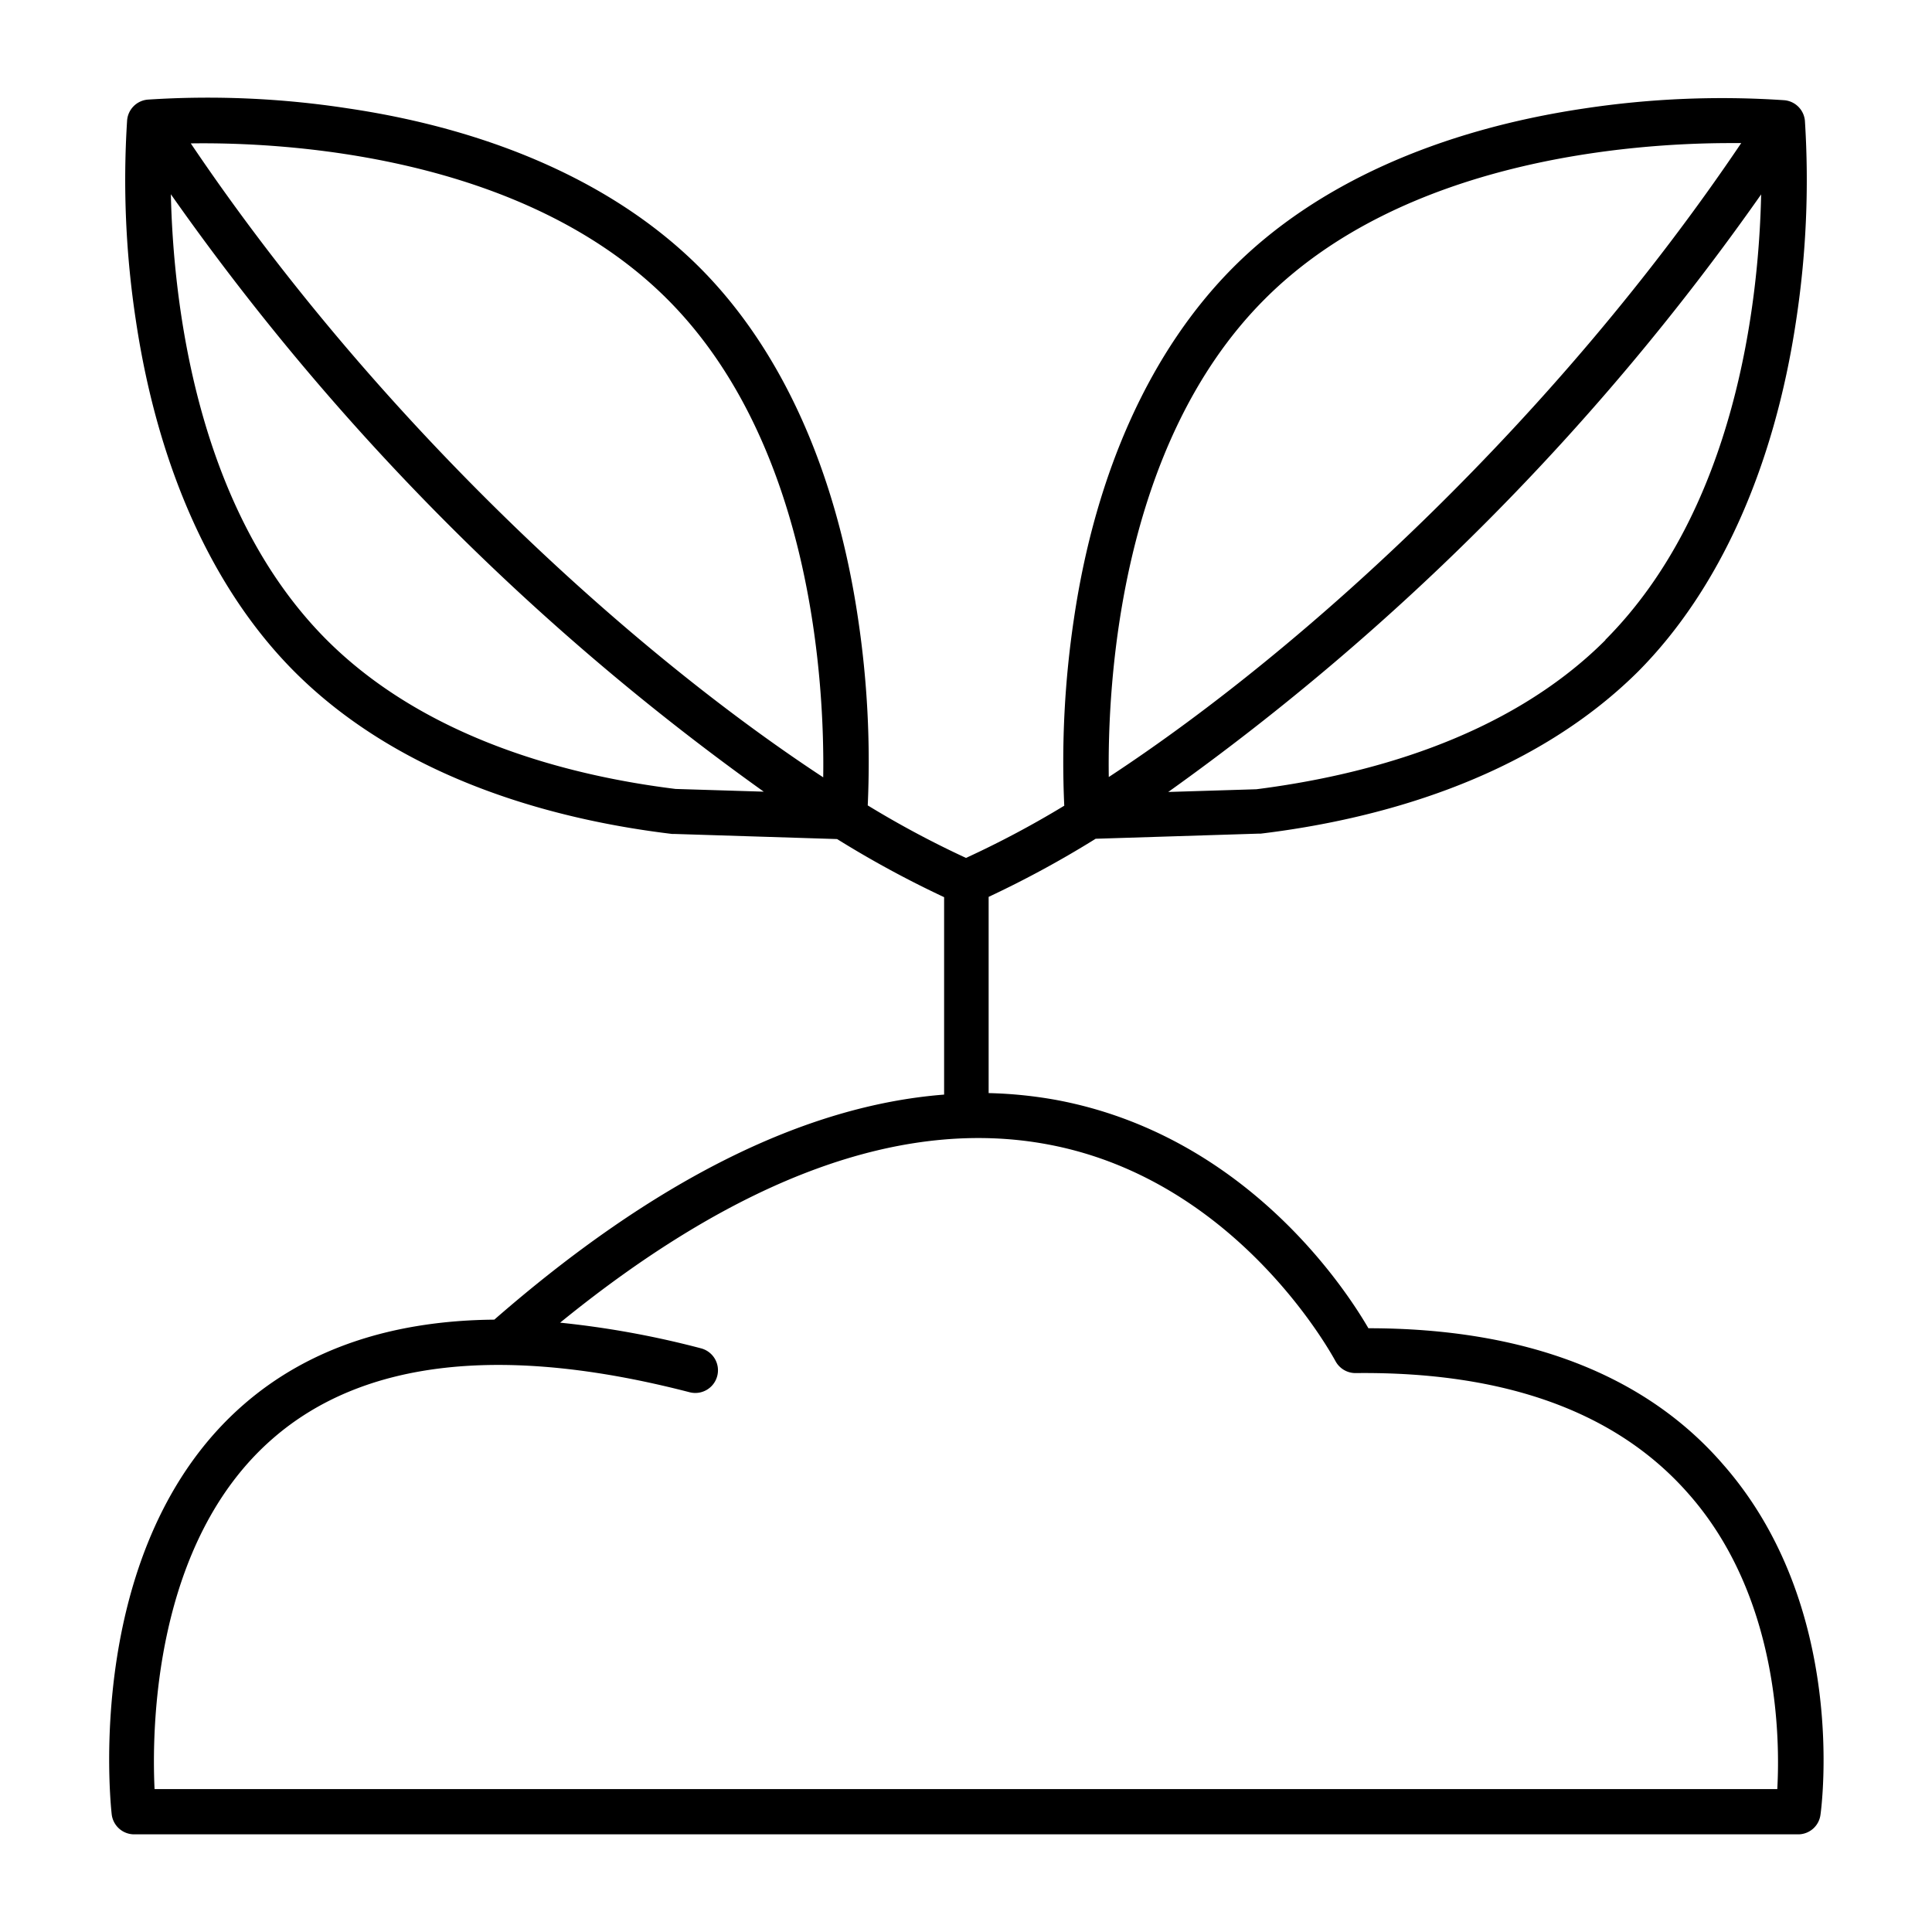 <svg xmlns="http://www.w3.org/2000/svg" viewBox="0 0 128 128"><title>growing</title><path d="M114.14,97C109,91.07,101.05,88,90.66,88,88.92,85,82.29,75.21,70.06,72.89a28.77,28.77,0,0,0-4.56-.47v-13a68.31,68.31,0,0,0,7.09-3.85l10.81-.34h.13c7.38-.89,17.69-3.48,25-10.74C113.9,39.08,117.54,31,119,21.22A61.76,61.76,0,0,0,119.58,8a1.5,1.5,0,0,0-1.36-1.36A61.09,61.09,0,0,0,105,7.18c-9.8,1.45-17.86,5.09-23.28,10.52S72.6,31.17,71.15,41a63.92,63.92,0,0,0-.64,12.38A64.33,64.33,0,0,1,64,56.84a64.33,64.33,0,0,1-6.51-3.48A63.92,63.92,0,0,0,56.85,41C55.4,31.17,51.76,23.12,46.33,17.7S32.85,8.63,23.05,7.18A61.09,61.09,0,0,0,9.78,6.6,1.5,1.5,0,0,0,8.42,8,61.76,61.76,0,0,0,9,21.22C10.46,31,14.1,39.08,19.52,44.51c7.26,7.26,17.57,9.85,25,10.74h.13l10.81.34a68.31,68.31,0,0,0,7.09,3.85V72.52c-9.25.72-19.23,5.69-29.8,14.91-6.81.06-12.37,1.94-16.6,5.62-10.66,9.27-8.83,26.42-8.75,27.15a1.5,1.5,0,0,0,1.49,1.33H119.13a1.49,1.49,0,0,0,1.48-1.29C120.69,119.68,122.44,106.43,114.14,97Zm-7.78-54.59c-6.63,6.63-16.22,9-23.12,9.88l-5.84.18a165.4,165.4,0,0,0,39.28-39.59C116.53,20,115,33.71,106.36,42.39ZM83.79,19.82C93,10.58,108.06,9.48,114.66,9.48h.7c-12.13,18-28.65,33.31-41.9,42C73.37,45.41,74.13,29.48,83.79,19.82Zm-39.58,0c9.64,9.64,10.42,25.59,10.33,31.68-13.25-8.7-29.77-24-41.9-42C18.81,9.41,34.62,10.23,44.21,19.82Zm.55,32.45c-6.9-.85-16.49-3.25-23.12-9.88C13,33.73,11.48,20,11.32,12.87A165.71,165.71,0,0,0,50.6,52.45Zm73,66.26H10.24c-.19-4-.06-16.36,7.83-23.22,6-5.23,15.3-6.26,27.62-3.07a1.5,1.5,0,1,0,.75-2.91,60.86,60.86,0,0,0-9.33-1.7C48.94,78,59.81,74,69.47,75.83c12.67,2.39,18.92,14.21,19,14.33a1.5,1.5,0,0,0,1.33.81h0c9.94-.11,17.33,2.59,22.07,8C117.85,105.74,117.94,115.13,117.75,118.53Z"/></svg>